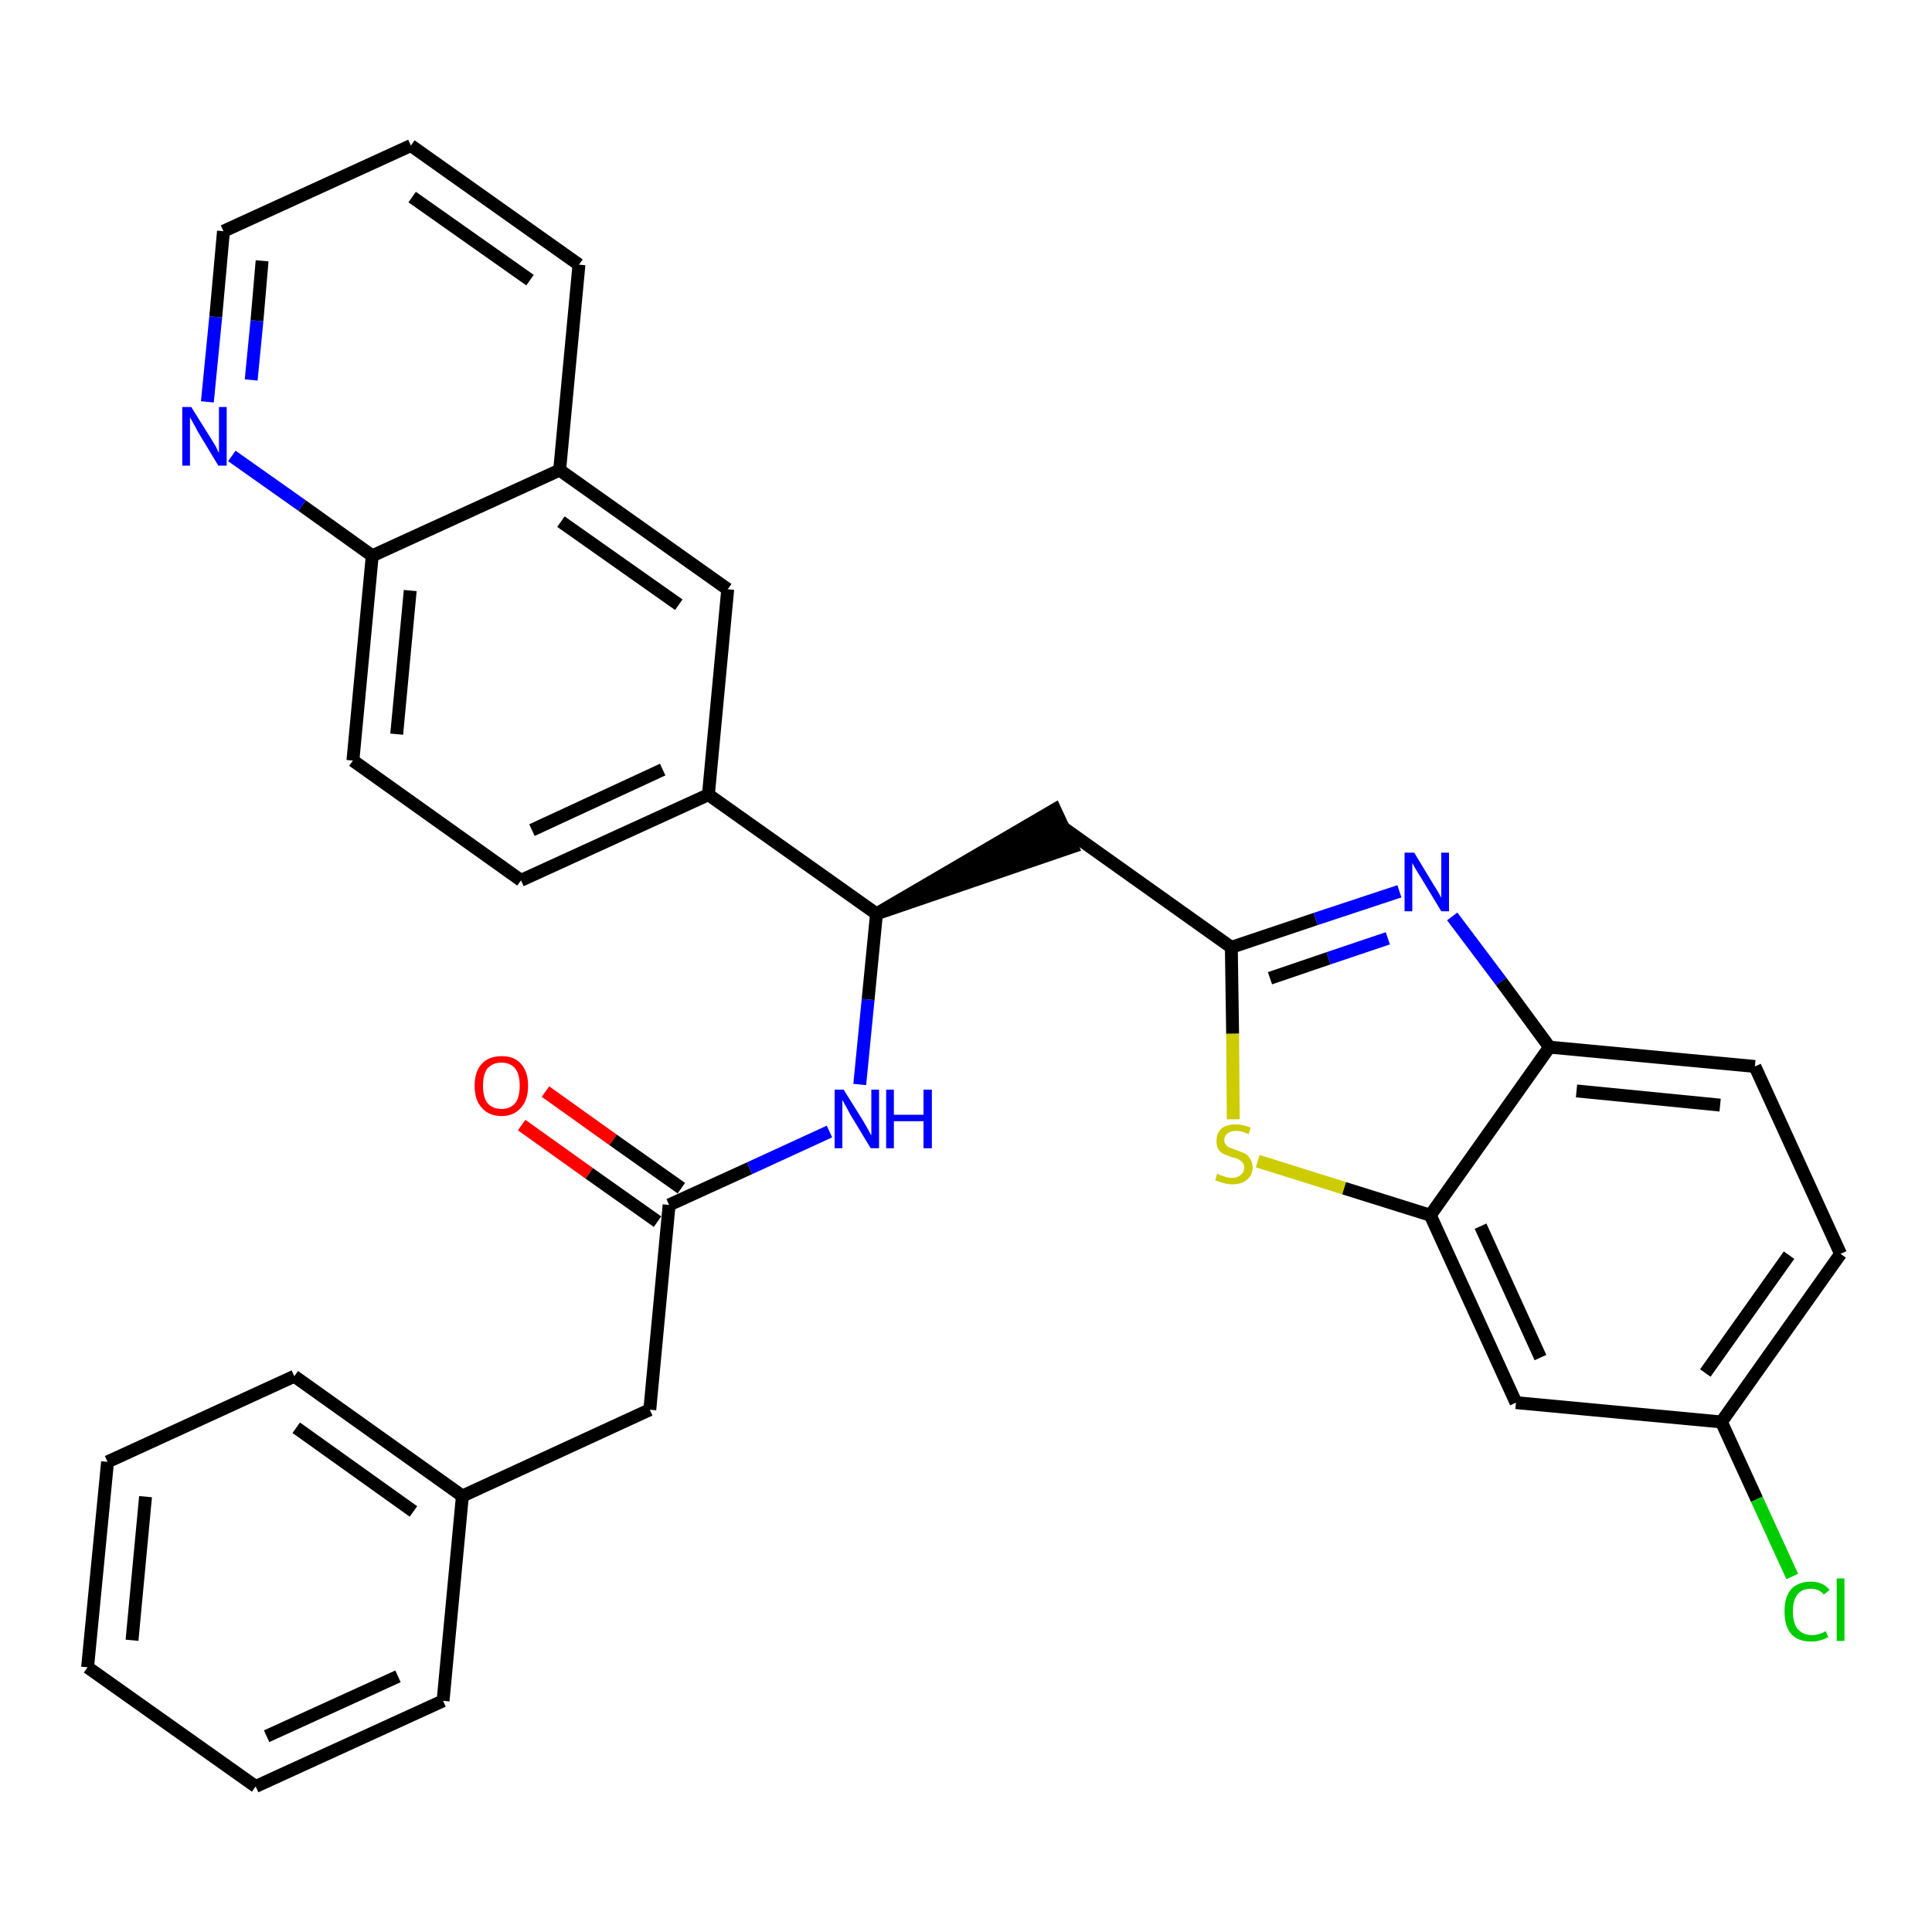 <?xml version='1.0' encoding='iso-8859-1'?>
<svg version='1.1' baseProfile='full'
              xmlns='http://www.w3.org/2000/svg'
                      xmlns:rdkit='http://www.rdkit.org/xml'
                      xmlns:xlink='http://www.w3.org/1999/xlink'
                  xml:space='preserve'
width='300px' height='300px' viewBox='0 0 300 300'>
<!-- END OF HEADER -->
<path class='bond-0 atom-0 atom-1' d='M 81.0,174.7 L 91.5,182.2' style='fill:none;fill-rule:evenodd;stroke:#FF0000;stroke-width:2.0px;stroke-linecap:butt;stroke-linejoin:miter;stroke-opacity:1' />
<path class='bond-0 atom-0 atom-1' d='M 91.5,182.2 L 102.1,189.7' style='fill:none;fill-rule:evenodd;stroke:#000000;stroke-width:2.0px;stroke-linecap:butt;stroke-linejoin:miter;stroke-opacity:1' />
<path class='bond-0 atom-0 atom-1' d='M 84.7,169.5 L 95.2,177.0' style='fill:none;fill-rule:evenodd;stroke:#FF0000;stroke-width:2.0px;stroke-linecap:butt;stroke-linejoin:miter;stroke-opacity:1' />
<path class='bond-0 atom-0 atom-1' d='M 95.2,177.0 L 105.8,184.5' style='fill:none;fill-rule:evenodd;stroke:#000000;stroke-width:2.0px;stroke-linecap:butt;stroke-linejoin:miter;stroke-opacity:1' />
<path class='bond-1 atom-1 atom-2' d='M 103.9,187.1 L 100.9,218.9' style='fill:none;fill-rule:evenodd;stroke:#000000;stroke-width:2.0px;stroke-linecap:butt;stroke-linejoin:miter;stroke-opacity:1' />
<path class='bond-8 atom-1 atom-9' d='M 103.9,187.1 L 116.4,181.4' style='fill:none;fill-rule:evenodd;stroke:#000000;stroke-width:2.0px;stroke-linecap:butt;stroke-linejoin:miter;stroke-opacity:1' />
<path class='bond-8 atom-1 atom-9' d='M 116.4,181.4 L 128.8,175.7' style='fill:none;fill-rule:evenodd;stroke:#0000FF;stroke-width:2.0px;stroke-linecap:butt;stroke-linejoin:miter;stroke-opacity:1' />
<path class='bond-2 atom-2 atom-3' d='M 100.9,218.9 L 71.8,232.3' style='fill:none;fill-rule:evenodd;stroke:#000000;stroke-width:2.0px;stroke-linecap:butt;stroke-linejoin:miter;stroke-opacity:1' />
<path class='bond-3 atom-3 atom-4' d='M 71.8,232.3 L 45.7,213.7' style='fill:none;fill-rule:evenodd;stroke:#000000;stroke-width:2.0px;stroke-linecap:butt;stroke-linejoin:miter;stroke-opacity:1' />
<path class='bond-3 atom-3 atom-4' d='M 64.2,234.7 L 46.0,221.7' style='fill:none;fill-rule:evenodd;stroke:#000000;stroke-width:2.0px;stroke-linecap:butt;stroke-linejoin:miter;stroke-opacity:1' />
<path class='bond-31 atom-8 atom-3' d='M 68.8,264.1 L 71.8,232.3' style='fill:none;fill-rule:evenodd;stroke:#000000;stroke-width:2.0px;stroke-linecap:butt;stroke-linejoin:miter;stroke-opacity:1' />
<path class='bond-4 atom-4 atom-5' d='M 45.7,213.7 L 16.7,227.0' style='fill:none;fill-rule:evenodd;stroke:#000000;stroke-width:2.0px;stroke-linecap:butt;stroke-linejoin:miter;stroke-opacity:1' />
<path class='bond-5 atom-5 atom-6' d='M 16.7,227.0 L 13.6,258.9' style='fill:none;fill-rule:evenodd;stroke:#000000;stroke-width:2.0px;stroke-linecap:butt;stroke-linejoin:miter;stroke-opacity:1' />
<path class='bond-5 atom-5 atom-6' d='M 22.6,232.4 L 20.5,254.7' style='fill:none;fill-rule:evenodd;stroke:#000000;stroke-width:2.0px;stroke-linecap:butt;stroke-linejoin:miter;stroke-opacity:1' />
<path class='bond-6 atom-6 atom-7' d='M 13.6,258.9 L 39.7,277.4' style='fill:none;fill-rule:evenodd;stroke:#000000;stroke-width:2.0px;stroke-linecap:butt;stroke-linejoin:miter;stroke-opacity:1' />
<path class='bond-7 atom-7 atom-8' d='M 39.7,277.4 L 68.8,264.1' style='fill:none;fill-rule:evenodd;stroke:#000000;stroke-width:2.0px;stroke-linecap:butt;stroke-linejoin:miter;stroke-opacity:1' />
<path class='bond-7 atom-7 atom-8' d='M 41.4,269.6 L 61.8,260.3' style='fill:none;fill-rule:evenodd;stroke:#000000;stroke-width:2.0px;stroke-linecap:butt;stroke-linejoin:miter;stroke-opacity:1' />
<path class='bond-9 atom-9 atom-10' d='M 133.5,168.4 L 134.8,155.2' style='fill:none;fill-rule:evenodd;stroke:#0000FF;stroke-width:2.0px;stroke-linecap:butt;stroke-linejoin:miter;stroke-opacity:1' />
<path class='bond-9 atom-9 atom-10' d='M 134.8,155.2 L 136.1,141.9' style='fill:none;fill-rule:evenodd;stroke:#000000;stroke-width:2.0px;stroke-linecap:butt;stroke-linejoin:miter;stroke-opacity:1' />
<path class='bond-10 atom-10 atom-11' d='M 136.1,141.9 L 166.5,131.5 L 163.8,125.7 Z' style='fill:#000000;fill-rule:evenodd;fill-opacity:1;stroke:#000000;stroke-width:2.0px;stroke-linecap:butt;stroke-linejoin:miter;stroke-opacity:1;' />
<path class='bond-21 atom-10 atom-22' d='M 136.1,141.9 L 110.0,123.4' style='fill:none;fill-rule:evenodd;stroke:#000000;stroke-width:2.0px;stroke-linecap:butt;stroke-linejoin:miter;stroke-opacity:1' />
<path class='bond-11 atom-11 atom-12' d='M 165.2,128.6 L 191.2,147.1' style='fill:none;fill-rule:evenodd;stroke:#000000;stroke-width:2.0px;stroke-linecap:butt;stroke-linejoin:miter;stroke-opacity:1' />
<path class='bond-12 atom-12 atom-13' d='M 191.2,147.1 L 204.3,142.7' style='fill:none;fill-rule:evenodd;stroke:#000000;stroke-width:2.0px;stroke-linecap:butt;stroke-linejoin:miter;stroke-opacity:1' />
<path class='bond-12 atom-12 atom-13' d='M 204.3,142.7 L 217.3,138.4' style='fill:none;fill-rule:evenodd;stroke:#0000FF;stroke-width:2.0px;stroke-linecap:butt;stroke-linejoin:miter;stroke-opacity:1' />
<path class='bond-12 atom-12 atom-13' d='M 197.2,151.9 L 206.3,148.8' style='fill:none;fill-rule:evenodd;stroke:#000000;stroke-width:2.0px;stroke-linecap:butt;stroke-linejoin:miter;stroke-opacity:1' />
<path class='bond-12 atom-12 atom-13' d='M 206.3,148.8 L 215.5,145.7' style='fill:none;fill-rule:evenodd;stroke:#0000FF;stroke-width:2.0px;stroke-linecap:butt;stroke-linejoin:miter;stroke-opacity:1' />
<path class='bond-32 atom-21 atom-12' d='M 191.5,173.8 L 191.4,160.5' style='fill:none;fill-rule:evenodd;stroke:#CCCC00;stroke-width:2.0px;stroke-linecap:butt;stroke-linejoin:miter;stroke-opacity:1' />
<path class='bond-32 atom-21 atom-12' d='M 191.4,160.5 L 191.2,147.1' style='fill:none;fill-rule:evenodd;stroke:#000000;stroke-width:2.0px;stroke-linecap:butt;stroke-linejoin:miter;stroke-opacity:1' />
<path class='bond-13 atom-13 atom-14' d='M 225.5,142.3 L 233.1,152.4' style='fill:none;fill-rule:evenodd;stroke:#0000FF;stroke-width:2.0px;stroke-linecap:butt;stroke-linejoin:miter;stroke-opacity:1' />
<path class='bond-13 atom-13 atom-14' d='M 233.1,152.4 L 240.6,162.6' style='fill:none;fill-rule:evenodd;stroke:#000000;stroke-width:2.0px;stroke-linecap:butt;stroke-linejoin:miter;stroke-opacity:1' />
<path class='bond-14 atom-14 atom-15' d='M 240.6,162.6 L 272.5,165.6' style='fill:none;fill-rule:evenodd;stroke:#000000;stroke-width:2.0px;stroke-linecap:butt;stroke-linejoin:miter;stroke-opacity:1' />
<path class='bond-14 atom-14 atom-15' d='M 244.8,169.4 L 267.1,171.6' style='fill:none;fill-rule:evenodd;stroke:#000000;stroke-width:2.0px;stroke-linecap:butt;stroke-linejoin:miter;stroke-opacity:1' />
<path class='bond-34 atom-20 atom-14' d='M 222.1,188.7 L 240.6,162.6' style='fill:none;fill-rule:evenodd;stroke:#000000;stroke-width:2.0px;stroke-linecap:butt;stroke-linejoin:miter;stroke-opacity:1' />
<path class='bond-15 atom-15 atom-16' d='M 272.5,165.6 L 285.8,194.7' style='fill:none;fill-rule:evenodd;stroke:#000000;stroke-width:2.0px;stroke-linecap:butt;stroke-linejoin:miter;stroke-opacity:1' />
<path class='bond-16 atom-16 atom-17' d='M 285.8,194.7 L 267.3,220.8' style='fill:none;fill-rule:evenodd;stroke:#000000;stroke-width:2.0px;stroke-linecap:butt;stroke-linejoin:miter;stroke-opacity:1' />
<path class='bond-16 atom-16 atom-17' d='M 277.8,194.9 L 264.8,213.2' style='fill:none;fill-rule:evenodd;stroke:#000000;stroke-width:2.0px;stroke-linecap:butt;stroke-linejoin:miter;stroke-opacity:1' />
<path class='bond-17 atom-17 atom-18' d='M 267.3,220.8 L 272.8,232.8' style='fill:none;fill-rule:evenodd;stroke:#000000;stroke-width:2.0px;stroke-linecap:butt;stroke-linejoin:miter;stroke-opacity:1' />
<path class='bond-17 atom-17 atom-18' d='M 272.8,232.8 L 278.3,244.8' style='fill:none;fill-rule:evenodd;stroke:#00CC00;stroke-width:2.0px;stroke-linecap:butt;stroke-linejoin:miter;stroke-opacity:1' />
<path class='bond-18 atom-17 atom-19' d='M 267.3,220.8 L 235.4,217.8' style='fill:none;fill-rule:evenodd;stroke:#000000;stroke-width:2.0px;stroke-linecap:butt;stroke-linejoin:miter;stroke-opacity:1' />
<path class='bond-19 atom-19 atom-20' d='M 235.4,217.8 L 222.1,188.7' style='fill:none;fill-rule:evenodd;stroke:#000000;stroke-width:2.0px;stroke-linecap:butt;stroke-linejoin:miter;stroke-opacity:1' />
<path class='bond-19 atom-19 atom-20' d='M 239.2,210.8 L 229.9,190.4' style='fill:none;fill-rule:evenodd;stroke:#000000;stroke-width:2.0px;stroke-linecap:butt;stroke-linejoin:miter;stroke-opacity:1' />
<path class='bond-20 atom-20 atom-21' d='M 222.1,188.7 L 208.7,184.5' style='fill:none;fill-rule:evenodd;stroke:#000000;stroke-width:2.0px;stroke-linecap:butt;stroke-linejoin:miter;stroke-opacity:1' />
<path class='bond-20 atom-20 atom-21' d='M 208.7,184.5 L 195.3,180.3' style='fill:none;fill-rule:evenodd;stroke:#CCCC00;stroke-width:2.0px;stroke-linecap:butt;stroke-linejoin:miter;stroke-opacity:1' />
<path class='bond-22 atom-22 atom-23' d='M 110.0,123.4 L 80.9,136.7' style='fill:none;fill-rule:evenodd;stroke:#000000;stroke-width:2.0px;stroke-linecap:butt;stroke-linejoin:miter;stroke-opacity:1' />
<path class='bond-22 atom-22 atom-23' d='M 102.9,119.5 L 82.6,128.9' style='fill:none;fill-rule:evenodd;stroke:#000000;stroke-width:2.0px;stroke-linecap:butt;stroke-linejoin:miter;stroke-opacity:1' />
<path class='bond-33 atom-31 atom-22' d='M 113.0,91.5 L 110.0,123.4' style='fill:none;fill-rule:evenodd;stroke:#000000;stroke-width:2.0px;stroke-linecap:butt;stroke-linejoin:miter;stroke-opacity:1' />
<path class='bond-23 atom-23 atom-24' d='M 80.9,136.7 L 54.8,118.1' style='fill:none;fill-rule:evenodd;stroke:#000000;stroke-width:2.0px;stroke-linecap:butt;stroke-linejoin:miter;stroke-opacity:1' />
<path class='bond-24 atom-24 atom-25' d='M 54.8,118.1 L 57.8,86.3' style='fill:none;fill-rule:evenodd;stroke:#000000;stroke-width:2.0px;stroke-linecap:butt;stroke-linejoin:miter;stroke-opacity:1' />
<path class='bond-24 atom-24 atom-25' d='M 61.6,114.0 L 63.7,91.7' style='fill:none;fill-rule:evenodd;stroke:#000000;stroke-width:2.0px;stroke-linecap:butt;stroke-linejoin:miter;stroke-opacity:1' />
<path class='bond-25 atom-25 atom-26' d='M 57.8,86.3 L 46.9,78.5' style='fill:none;fill-rule:evenodd;stroke:#000000;stroke-width:2.0px;stroke-linecap:butt;stroke-linejoin:miter;stroke-opacity:1' />
<path class='bond-25 atom-25 atom-26' d='M 46.9,78.5 L 36.0,70.8' style='fill:none;fill-rule:evenodd;stroke:#0000FF;stroke-width:2.0px;stroke-linecap:butt;stroke-linejoin:miter;stroke-opacity:1' />
<path class='bond-35 atom-30 atom-25' d='M 86.9,73.0 L 57.8,86.3' style='fill:none;fill-rule:evenodd;stroke:#000000;stroke-width:2.0px;stroke-linecap:butt;stroke-linejoin:miter;stroke-opacity:1' />
<path class='bond-26 atom-26 atom-27' d='M 32.2,62.4 L 33.5,49.2' style='fill:none;fill-rule:evenodd;stroke:#0000FF;stroke-width:2.0px;stroke-linecap:butt;stroke-linejoin:miter;stroke-opacity:1' />
<path class='bond-26 atom-26 atom-27' d='M 33.5,49.2 L 34.7,35.9' style='fill:none;fill-rule:evenodd;stroke:#000000;stroke-width:2.0px;stroke-linecap:butt;stroke-linejoin:miter;stroke-opacity:1' />
<path class='bond-26 atom-26 atom-27' d='M 39.0,59.0 L 39.9,49.8' style='fill:none;fill-rule:evenodd;stroke:#0000FF;stroke-width:2.0px;stroke-linecap:butt;stroke-linejoin:miter;stroke-opacity:1' />
<path class='bond-26 atom-26 atom-27' d='M 39.9,49.8 L 40.7,40.5' style='fill:none;fill-rule:evenodd;stroke:#000000;stroke-width:2.0px;stroke-linecap:butt;stroke-linejoin:miter;stroke-opacity:1' />
<path class='bond-27 atom-27 atom-28' d='M 34.7,35.9 L 63.8,22.6' style='fill:none;fill-rule:evenodd;stroke:#000000;stroke-width:2.0px;stroke-linecap:butt;stroke-linejoin:miter;stroke-opacity:1' />
<path class='bond-28 atom-28 atom-29' d='M 63.8,22.6 L 89.9,41.1' style='fill:none;fill-rule:evenodd;stroke:#000000;stroke-width:2.0px;stroke-linecap:butt;stroke-linejoin:miter;stroke-opacity:1' />
<path class='bond-28 atom-28 atom-29' d='M 64.0,30.6 L 82.3,43.5' style='fill:none;fill-rule:evenodd;stroke:#000000;stroke-width:2.0px;stroke-linecap:butt;stroke-linejoin:miter;stroke-opacity:1' />
<path class='bond-29 atom-29 atom-30' d='M 89.9,41.1 L 86.9,73.0' style='fill:none;fill-rule:evenodd;stroke:#000000;stroke-width:2.0px;stroke-linecap:butt;stroke-linejoin:miter;stroke-opacity:1' />
<path class='bond-30 atom-30 atom-31' d='M 86.9,73.0 L 113.0,91.5' style='fill:none;fill-rule:evenodd;stroke:#000000;stroke-width:2.0px;stroke-linecap:butt;stroke-linejoin:miter;stroke-opacity:1' />
<path class='bond-30 atom-30 atom-31' d='M 87.1,81.0 L 105.4,93.9' style='fill:none;fill-rule:evenodd;stroke:#000000;stroke-width:2.0px;stroke-linecap:butt;stroke-linejoin:miter;stroke-opacity:1' />
<path  class='atom-0' d='M 73.7 168.6
Q 73.7 166.4, 74.8 165.2
Q 75.9 164.0, 77.9 164.0
Q 79.9 164.0, 80.9 165.2
Q 82.0 166.4, 82.0 168.6
Q 82.0 170.8, 80.9 172.0
Q 79.8 173.3, 77.9 173.3
Q 75.9 173.3, 74.8 172.0
Q 73.7 170.8, 73.7 168.6
M 77.9 172.2
Q 79.2 172.2, 80.0 171.3
Q 80.7 170.4, 80.7 168.6
Q 80.7 166.8, 80.0 165.9
Q 79.2 165.0, 77.9 165.0
Q 76.5 165.0, 75.7 165.9
Q 75.0 166.8, 75.0 168.6
Q 75.0 170.4, 75.7 171.3
Q 76.5 172.2, 77.9 172.2
' fill='#FF0000'/>
<path  class='atom-9' d='M 131.0 169.2
L 134.0 174.0
Q 134.3 174.5, 134.8 175.4
Q 135.2 176.2, 135.3 176.3
L 135.3 169.2
L 136.5 169.2
L 136.5 178.3
L 135.2 178.3
L 132.0 173.0
Q 131.7 172.4, 131.3 171.7
Q 130.9 171.0, 130.8 170.8
L 130.8 178.3
L 129.6 178.3
L 129.6 169.2
L 131.0 169.2
' fill='#0000FF'/>
<path  class='atom-9' d='M 137.6 169.2
L 138.8 169.2
L 138.8 173.1
L 143.4 173.1
L 143.4 169.2
L 144.7 169.2
L 144.7 178.3
L 143.4 178.3
L 143.4 174.1
L 138.8 174.1
L 138.8 178.3
L 137.6 178.3
L 137.6 169.2
' fill='#0000FF'/>
<path  class='atom-13' d='M 219.6 132.4
L 222.5 137.2
Q 222.8 137.7, 223.3 138.5
Q 223.8 139.4, 223.8 139.4
L 223.8 132.4
L 225.0 132.4
L 225.0 141.5
L 223.8 141.5
L 220.6 136.2
Q 220.2 135.6, 219.8 134.9
Q 219.4 134.2, 219.3 134.0
L 219.3 141.5
L 218.1 141.5
L 218.1 132.4
L 219.6 132.4
' fill='#0000FF'/>
<path  class='atom-18' d='M 277.1 250.2
Q 277.1 248.0, 278.1 246.8
Q 279.2 245.6, 281.2 245.6
Q 283.1 245.6, 284.1 246.9
L 283.2 247.6
Q 282.5 246.7, 281.2 246.7
Q 279.8 246.7, 279.1 247.6
Q 278.4 248.5, 278.4 250.2
Q 278.4 252.0, 279.1 252.9
Q 279.9 253.9, 281.4 253.9
Q 282.4 253.9, 283.5 253.3
L 283.9 254.2
Q 283.4 254.5, 282.7 254.7
Q 282.0 254.9, 281.2 254.9
Q 279.2 254.9, 278.1 253.7
Q 277.1 252.5, 277.1 250.2
' fill='#00CC00'/>
<path  class='atom-18' d='M 285.2 245.1
L 286.4 245.1
L 286.4 254.8
L 285.2 254.8
L 285.2 245.1
' fill='#00CC00'/>
<path  class='atom-21' d='M 189.0 182.2
Q 189.1 182.3, 189.5 182.5
Q 190.0 182.6, 190.4 182.8
Q 190.9 182.9, 191.3 182.9
Q 192.2 182.9, 192.7 182.4
Q 193.2 182.0, 193.2 181.3
Q 193.2 180.8, 192.9 180.5
Q 192.7 180.2, 192.3 180.0
Q 191.9 179.8, 191.3 179.7
Q 190.5 179.4, 190.0 179.2
Q 189.5 178.9, 189.2 178.5
Q 188.9 178.0, 188.9 177.2
Q 188.9 176.0, 189.6 175.3
Q 190.4 174.6, 191.9 174.6
Q 193.0 174.6, 194.2 175.1
L 193.9 176.1
Q 192.8 175.6, 192.0 175.6
Q 191.1 175.6, 190.6 176.0
Q 190.1 176.4, 190.1 177.0
Q 190.1 177.5, 190.4 177.8
Q 190.6 178.1, 191.0 178.2
Q 191.4 178.4, 192.0 178.6
Q 192.8 178.9, 193.3 179.1
Q 193.8 179.4, 194.1 179.9
Q 194.5 180.4, 194.5 181.3
Q 194.5 182.5, 193.6 183.2
Q 192.8 183.9, 191.4 183.9
Q 190.6 183.9, 190.0 183.7
Q 189.4 183.5, 188.7 183.3
L 189.0 182.2
' fill='#CCCC00'/>
<path  class='atom-26' d='M 29.7 63.2
L 32.7 68.0
Q 33.0 68.5, 33.5 69.3
Q 33.9 70.2, 34.0 70.3
L 34.0 63.2
L 35.2 63.2
L 35.2 72.3
L 33.9 72.3
L 30.7 67.0
Q 30.4 66.4, 30.0 65.7
Q 29.6 65.0, 29.5 64.8
L 29.5 72.3
L 28.3 72.3
L 28.3 63.2
L 29.7 63.2
' fill='#0000FF'/>
</svg>
